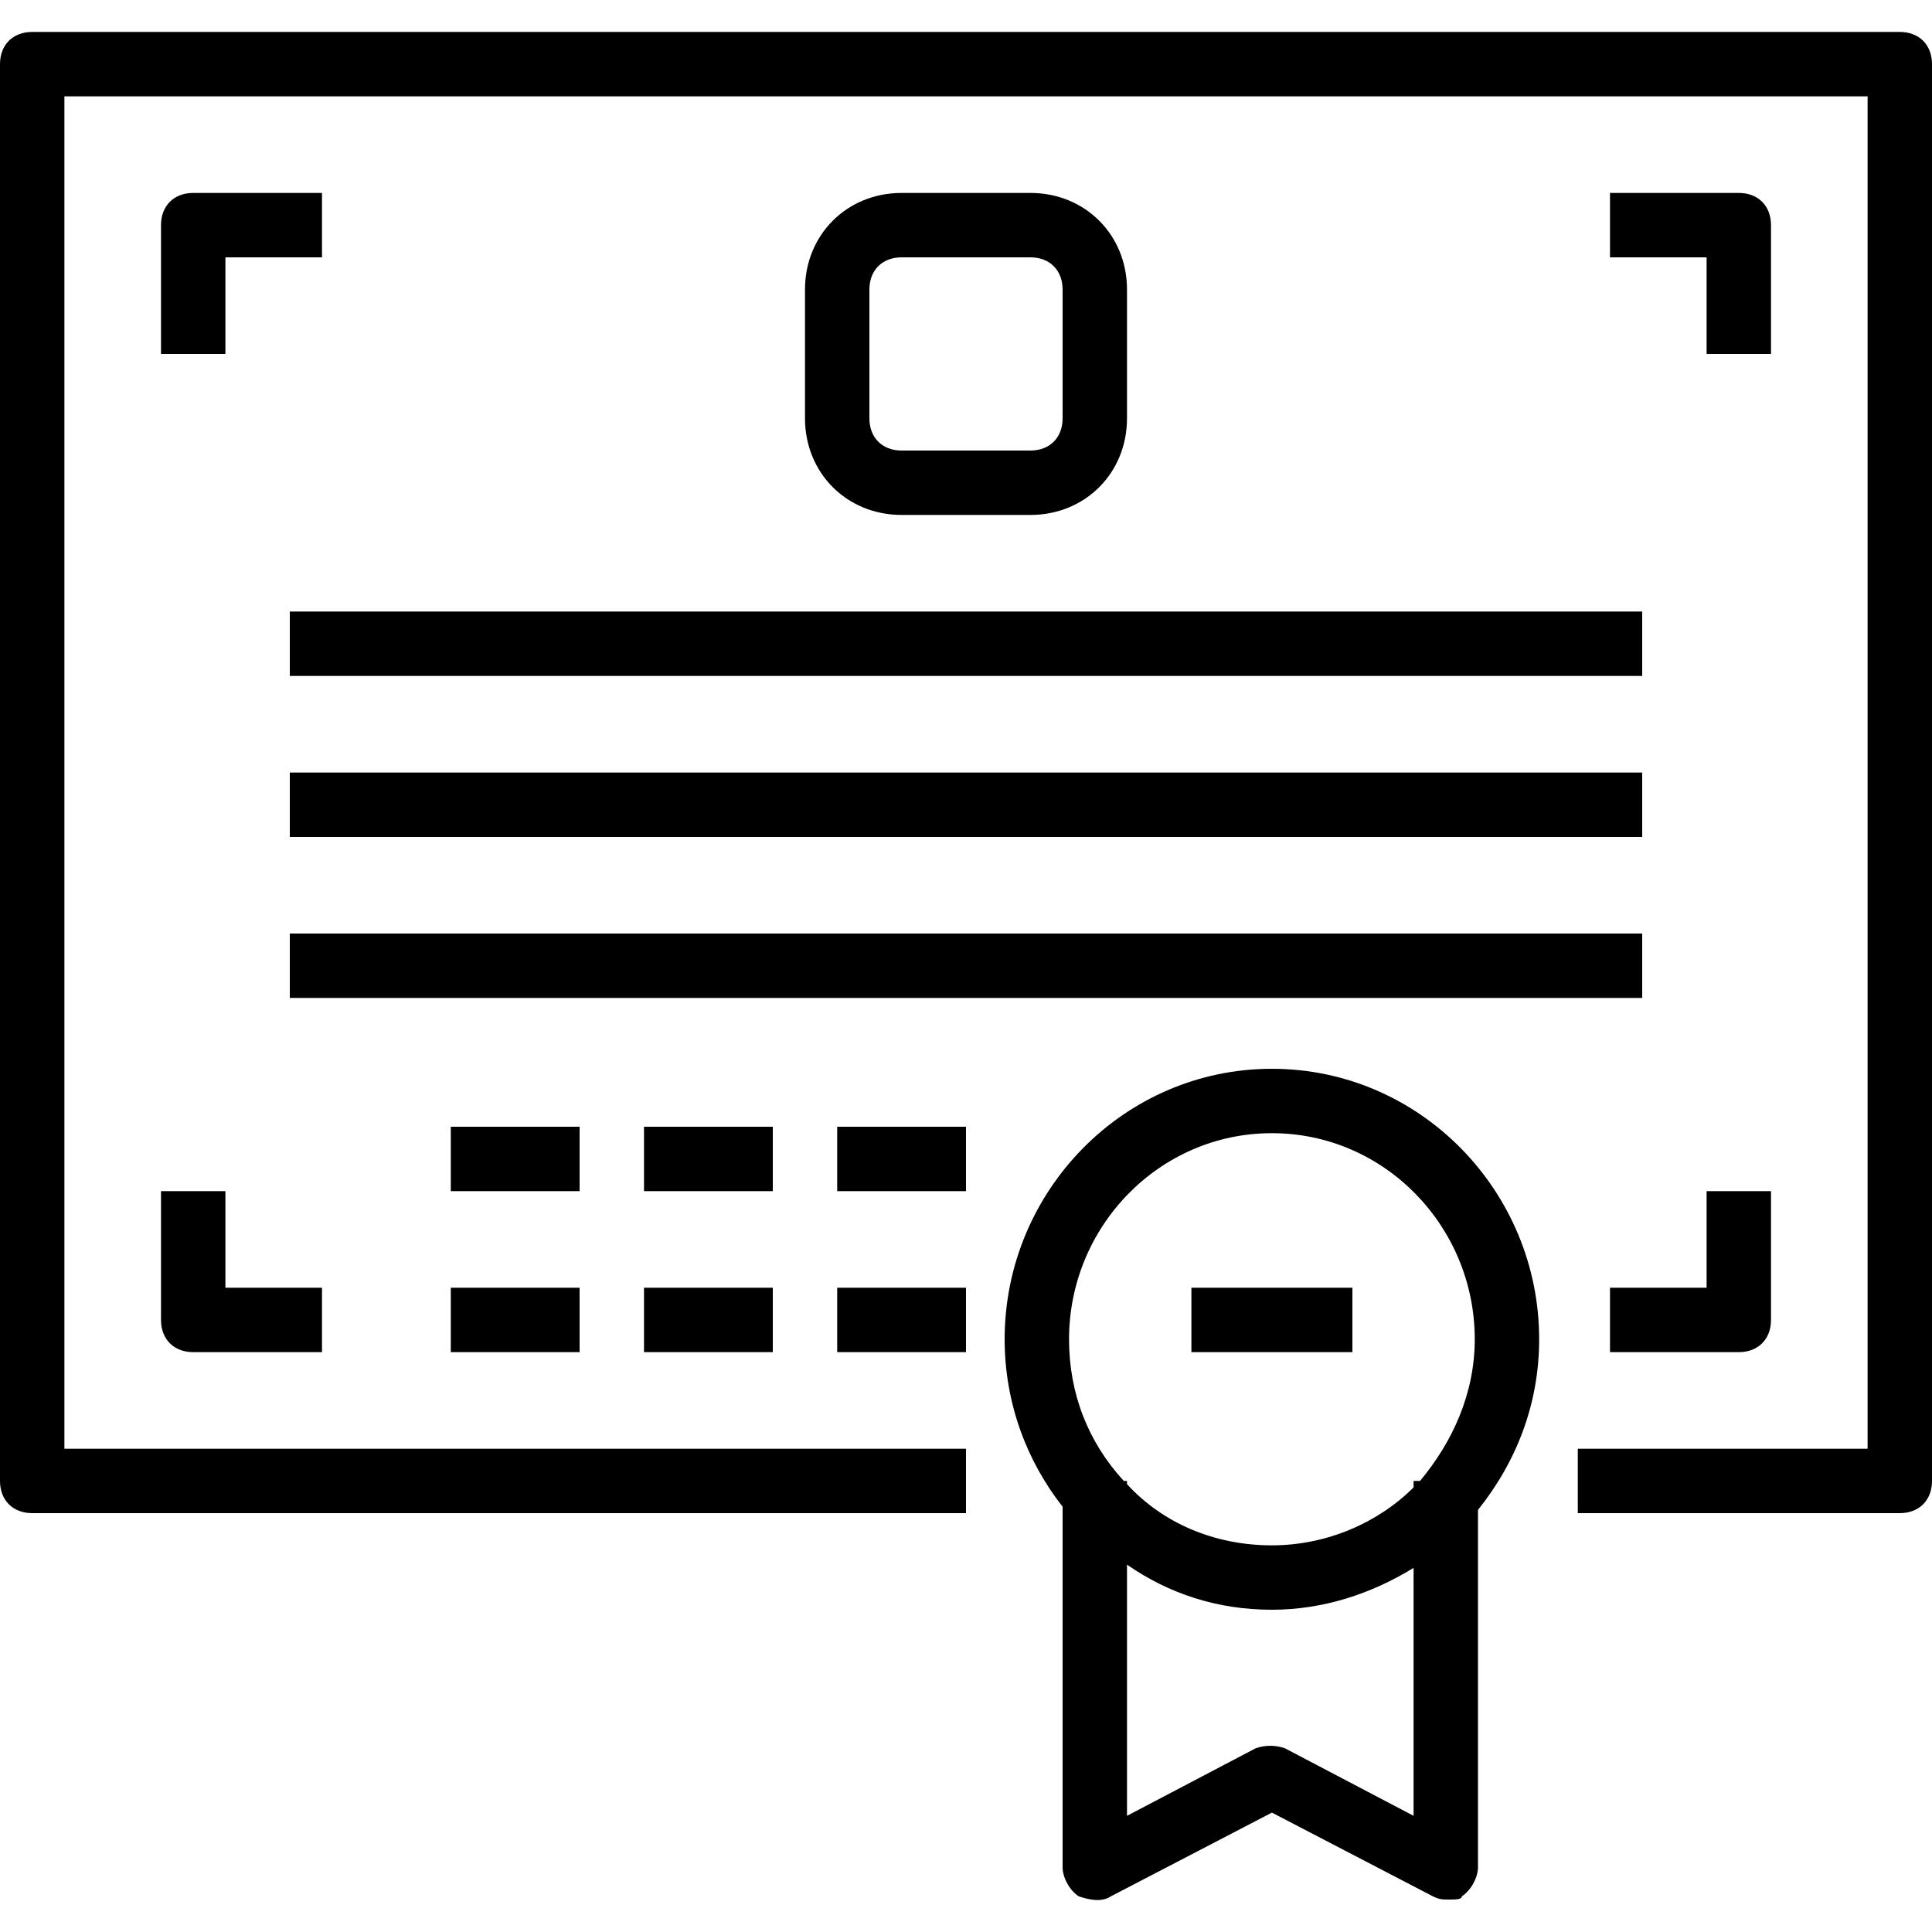 <!-- icon666.com - MILLIONS vector ICONS FREE --><svg version="1.1" id="Capa_1" xmlns="http://www.w3.org/2000/svg" xmlns:xlink="http://www.w3.org/1999/xlink" x="0px" y="0px" viewBox="0 0 60 60" style="enable-background:new 0 0 60 60;" xml:space="preserve"><g><g><path d="M59,0.992H1c-0.6,0-1,0.4-1,1v44c0,0.6,0.4,1,1,1h29v-2H2v-42h56v42h-9v2h10c0.6,0,1-0.4,1-1v-44 C60,1.392,59.6,0.992,59,0.992z"></path><path d="M5,6.992v4h2v-3h3v-2H6C5.4,5.992,5,6.392,5,6.992z"></path><path d="M5,40.992c0,0.6,0.4,1,1,1h4v-2H7v-3H5V40.992z"></path><path d="M55,6.992c0-0.6-0.4-1-1-1h-4v2h3v3h2V6.992z"></path><path d="M50,41.992h4c0.6,0,1-0.4,1-1v-4h-2v3h-3V41.992z"></path><rect x="9" y="18.992" width="42" height="2"></rect><rect x="9" y="23.992" width="42" height="2"></rect><rect x="9" y="28.992" width="42" height="2"></rect><rect x="14" y="34.992" width="4" height="2"></rect><rect x="20" y="34.992" width="4" height="2"></rect><rect x="26" y="34.992" width="4" height="2"></rect><rect x="14" y="39.992" width="4" height="2"></rect><rect x="20" y="39.992" width="4" height="2"></rect><rect x="26" y="39.992" width="4" height="2"></rect><path d="M32,15.992c1.7,0,3-1.3,3-3v-4c0-1.7-1.3-3-3-3h-4c-1.7,0-3,1.3-3,3v4c0,1.7,1.3,3,3,3H32z M27,12.992v-4c0-0.6,0.4-1,1-1 h4c0.6,0,1,0.4,1,1v4c0,0.6-0.4,1-1,1h-4C27.4,13.992,27,13.592,27,12.992z"></path><path d="M39.5,33.192c-4.6,0-8.3,3.8-8.3,8.4c0,2,0.7,3.8,1.8,5.2v11.2c0,0.3,0.2,0.7,0.5,0.9c0.3,0.1,0.7,0.2,1,0l5-2.6l5,2.6 c0.2,0.1,0.3,0.1,0.5,0.1s0.4,0,0.4-0.1c0.3-0.2,0.5-0.6,0.5-0.9v-11.1c1.2-1.5,1.9-3.3,1.9-5.3 C47.8,36.992,44.1,33.192,39.5,33.192z M39.5,35.192c3.5,0,6.3,2.9,6.3,6.4c0,1.7-0.7,3.2-1.7,4.4h-0.2v0.2 c-1.1,1.1-2.7,1.8-4.4,1.8c-1.8,0-3.4-0.7-4.5-1.9v-0.1h-0.1c-1.1-1.2-1.7-2.7-1.7-4.4C33.2,38.092,36,35.192,39.5,35.192z M39.9,54.292c-0.3-0.1-0.6-0.1-0.9,0l-4,2.1v-7.8c1.3,0.9,2.8,1.4,4.5,1.4c1.6,0,3.1-0.5,4.4-1.3v7.7L39.9,54.292z"></path><rect x="37" y="39.992" width="5" height="2"></rect></g></g></svg>